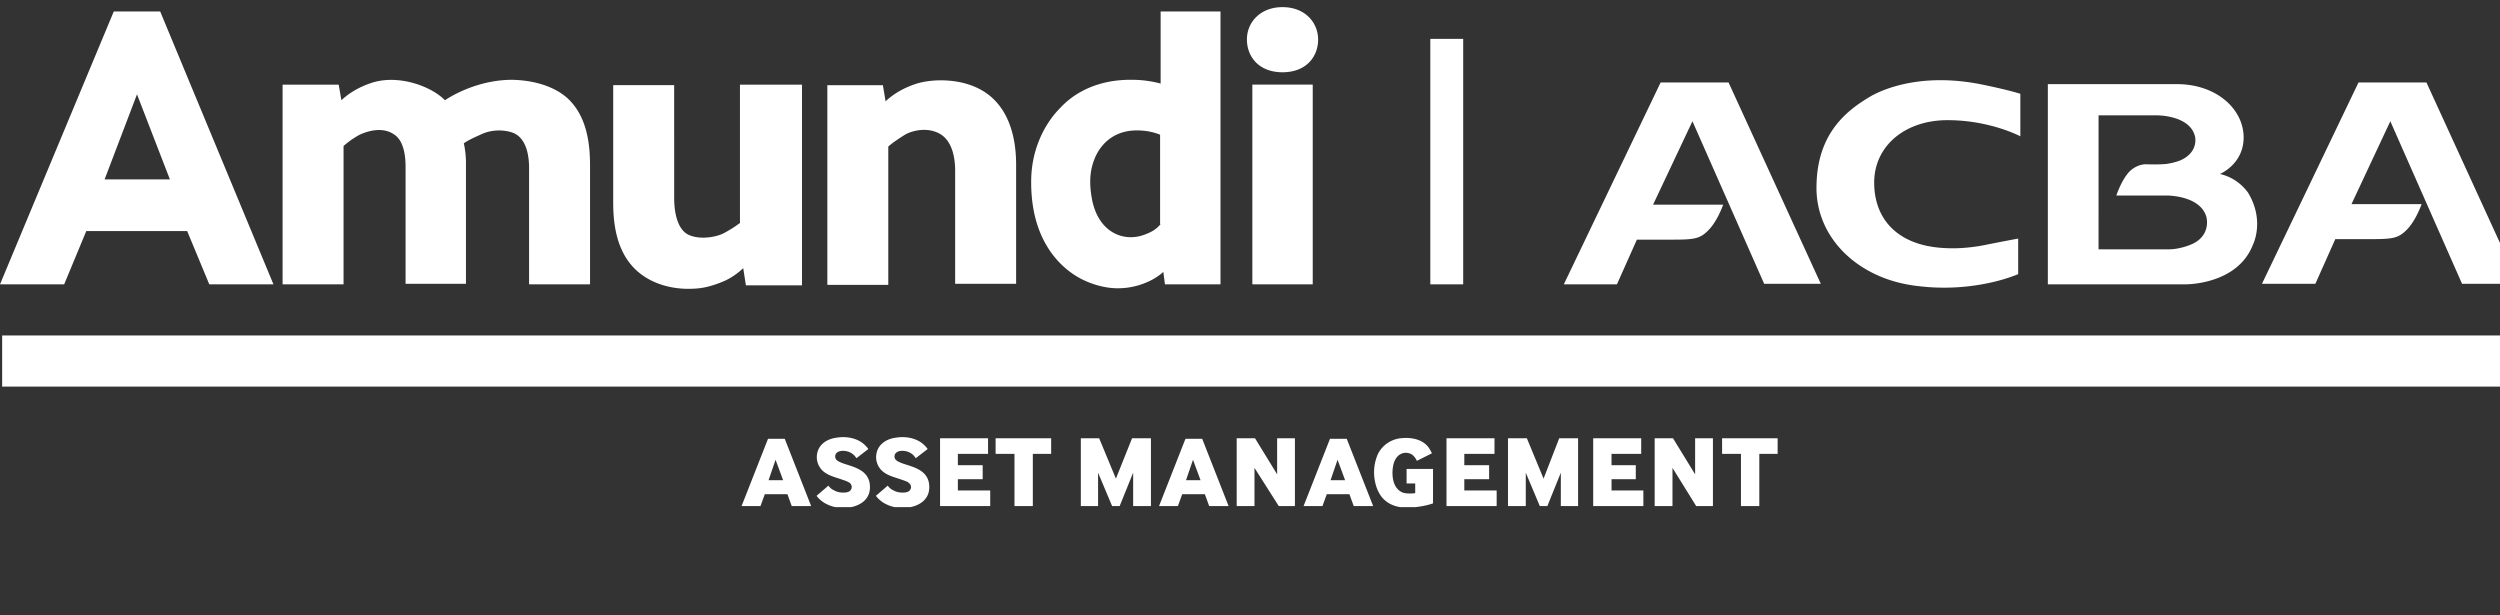 <svg width="130" height="32" fill="none" xmlns="http://www.w3.org/2000/svg">
    <rect width="100%" height="100%" fill="#333333" stroke="none"/>
    <g clip-path="url(#clip0)" fill="#fff">
        <path d="M5.44 9.327l1.684-4.422 1.71 4.422H5.441zM8.33.595H5.917L0 14.785h3.337l1.15-2.771h5.245l1.15 2.77h3.337L8.329.595zm43.217 4.45c-1.178-1.036-3.057-.98-3.954-.672-.168.056-.926.308-1.543.896l-.14-.84h-2.888v10.384h3.169V7.62c.252-.224.56-.42.869-.616.337-.196 1.122-.42 1.795-.056.56.308.813 1.036.813 1.931v5.878h3.17V8.683c.027-2.239-.814-3.218-1.29-3.638zm-33.935-.644h-2.917v10.383h3.17V7.592c.252-.224.532-.42.84-.588.365-.168 1.235-.476 1.88.056.505.42.505 1.371.505 1.651v6.045h3.14V8.571a4.91 4.91 0 00-.111-1.12c.28-.195.617-.335.925-.475.73-.336 1.543-.168 1.823.028.589.392.645 1.315.645 1.735v6.045h3.17V8.6c0-1.147-.17-2.575-1.179-3.498-1.037-.924-2.608-.952-2.945-.952-1.963.028-3.421 1.064-3.421 1.064-.701-.728-2.44-1.372-3.842-.896-.169.056-.926.308-1.543.896l-.14-.812zm24.036 0h-3.17v7.193a6.163 6.163 0 01-.841.532c-.309.168-1.122.364-1.767.112-.729-.28-.813-1.428-.813-1.931V4.428h-3.17v6.13c0 1.147.197 2.406 1.01 3.302.814.896 2.076 1.231 3.254 1.147.532-.028 1.065-.196 1.57-.42a3.64 3.64 0 00.926-.643l.14.895h2.917V4.401m18.649 7.249c-.196.252-.477.42-.785.532-1.094.447-2.496-.056-2.804-1.931-.113-.672-.113-1.316.14-1.96.224-.587.841-1.51 2.215-1.51.365 0 .785.055 1.206.223v4.646h.028zm0-11.055v3.75a5.893 5.893 0 00-1.57-.196c-2.048 0-3.17.952-3.618 1.428-1.01 1.007-1.543 2.435-1.543 3.834-.028 3.414 1.851 4.758 2.777 5.178.617.28 1.318.447 1.991.391.589-.028 1.486-.28 2.103-.84l.085.644h2.888V.595h-3.113zm8.19 1.455c0 .896-.617 1.708-1.851 1.708S64.84 2.946 64.84 2.05c0-.895.701-1.679 1.85-1.679 1.179 0 1.852.812 1.852 1.68zm-.281 2.351h-3.14v10.384h3.14V4.4zm7.825-2.379h-1.711v12.762h1.71V2.022zm54.885 15.421H.112v2.659h130.86v-2.659zm-91.007 7.529h.757l-.393-1.064-.364 1.064zm-1.403 1.343l1.375-3.498h.87l1.373 3.498h-1.01l-.224-.616H39.77l-.225.616h-.981zm10.321 0V22.79h2.496v.811h-1.57v.588h1.29v.728h-1.29v.587h1.682v.812h-2.608zm3.87 0V23.6h-.981v-.811h2.888v.811h-.953v2.715h-.954zm3.45 0V22.79h.954l.87 2.099.84-2.1h.982v3.527h-.925V24.58l-.702 1.735h-.392l-.73-1.735v1.735h-.897zm5.469-1.343h.757l-.393-1.064-.364 1.064zm-1.402 1.343l1.374-3.498h.87l1.373 3.498h-1.01l-.224-.616h-1.178l-.224.616h-.981zm4.038 0V22.79h.953l1.15 1.875V22.79h.925v3.526h-.84l-1.263-1.987v1.987h-.925zm4.88-1.343h.758l-.393-1.064-.365 1.064zm-1.402 1.343l1.374-3.498h.87l1.374 3.498h-1.01l-.224-.616h-1.178l-.224.616h-.982zm7.432 0V22.79h2.496v.811h-1.57v.588h1.29v.728h-1.29v.587h1.682v.812h-2.608zm3.197 0V22.79h.982l.869 2.099.813-2.1h.982v3.527h-.898V24.58l-.7 1.735h-.393l-.73-1.735v1.735h-.925zm4.431 0V22.79h2.496v.811h-1.543v.588h1.262v.728H83.8v.587h1.655v.812h-2.608zm3.197 0V22.79h.953l1.15 1.875V22.79h.926v3.526h-.87l-1.233-1.987v1.987h-.926zm4.487 0V23.6h-.981v-.811h2.888v.811h-.953v2.715h-.954zm-47.452-1.063a.686.686 0 00.308.252c.14.083.309.111.477.111.14 0 .337-.028.393-.167.084-.14 0-.308-.112-.364-.14-.084-.28-.112-.421-.168-.337-.112-.673-.196-.925-.42a.973.973 0 01-.309-.896c.084-.503.533-.783 1.01-.84.476-.083 1.065 0 1.458.365.084.084.14.14.196.224l-.617.475c-.028-.028-.056-.084-.112-.14a.773.773 0 00-.42-.224c-.14-.028-.337-.028-.45.056-.111.056-.168.224-.083.364.084.112.252.168.392.224.337.112.673.196.954.392.28.196.42.476.42.812.029 1.091-1.43 1.315-2.215.923a1.477 1.477 0 01-.561-.448l.617-.531zm3.085 0a.685.685 0 00.308.252c.14.083.309.111.477.111.14 0 .337-.028.393-.167.084-.14 0-.28-.112-.364-.14-.084-.28-.112-.421-.168-.337-.112-.673-.196-.926-.42a.973.973 0 01-.308-.896c.084-.503.533-.783 1.01-.84.476-.083 1.065 0 1.458.365.084.084.14.14.196.224l-.617.475c-.028-.028-.056-.084-.112-.14a.773.773 0 00-.42-.224c-.14-.028-.337-.028-.45.056-.111.056-.168.224-.084.364.085.112.253.168.393.224.337.112.673.196.954.392.28.196.42.476.42.812.028 1.091-1.43 1.315-2.215.923a1.476 1.476 0 01-.561-.448l.617-.531zm26.98-.168v-.7h1.374v1.791c-.477.168-.954.196-1.15.224-.617.028-1.178-.112-1.542-.588-.225-.308-.337-.7-.365-1.063a2.318 2.318 0 01.196-1.148 1.506 1.506 0 011.178-.811c.505-.056 1.094.028 1.43.448.085.112.14.224.197.335l-.785.392a.867.867 0 00-.225-.308.595.595 0 00-.757.056c-.196.196-.252.448-.28.728-.056.896.392 1.12.532 1.175.169.057.421.057.645.029v-.504h-.448m8.189-10.383l5.02-10.468h3.534l4.796 10.468h-2.945l-3.73-8.453-2.047 4.338h3.645s-.28.812-.729 1.288c-.449.476-.729.531-1.85.531h-1.908l-1.037 2.323h-2.749v-.027zm36.29 0l5.02-10.468h3.534l4.796 10.468h-2.945l-3.73-8.453-2.019 4.31h3.646s-.281.812-.73 1.288c-.448.476-.729.532-1.851.532h-1.907l-1.037 2.323h-2.777zm-12.676-2.351v1.847s-2.216 1.007-5.272.615c-3.058-.363-5.217-2.49-5.217-5.093 0-2.603 1.318-3.862 2.664-4.674 0 0 2.076-1.455 5.834-.728 0 0 1.29.252 2.103.504v2.211s-1.57-.84-3.786-.84-3.814 1.344-3.814 3.247c0 1.903 1.234 3.414 4.038 3.414 0 0 .814.028 1.851-.196.982-.195 1.599-.307 1.599-.307zm11.975-2.351s-.477-.784-1.486-1.008c0 0 1.234-.504 1.234-1.903 0-1.427-1.346-2.743-3.422-2.77h-6.759v10.41h7.18s2.664.028 3.478-2.043c.028-.056.617-1.259-.225-2.686zm-2.86 2.603s-.617.307-1.291.307h-3.645V5.997h3s1.767-.028 2.02 1.119c0 0 .196.812-.786 1.231 0 0-.28.112-.645.168-.364.056-1.121.028-1.121.028s-.505-.028-.926.448c-.393.476-.617 1.176-.617 1.176h2.636c.028 0 1.739 0 2.048 1.12 0 0 .252.895-.673 1.37z"/>
    </g>
    <defs>
        <clipPath id="clip0">
            <path fill="#fff" transform="translate(0 .371)" d="M0 0h131v26H0z"/>
        </clipPath>
    </defs>
</svg>